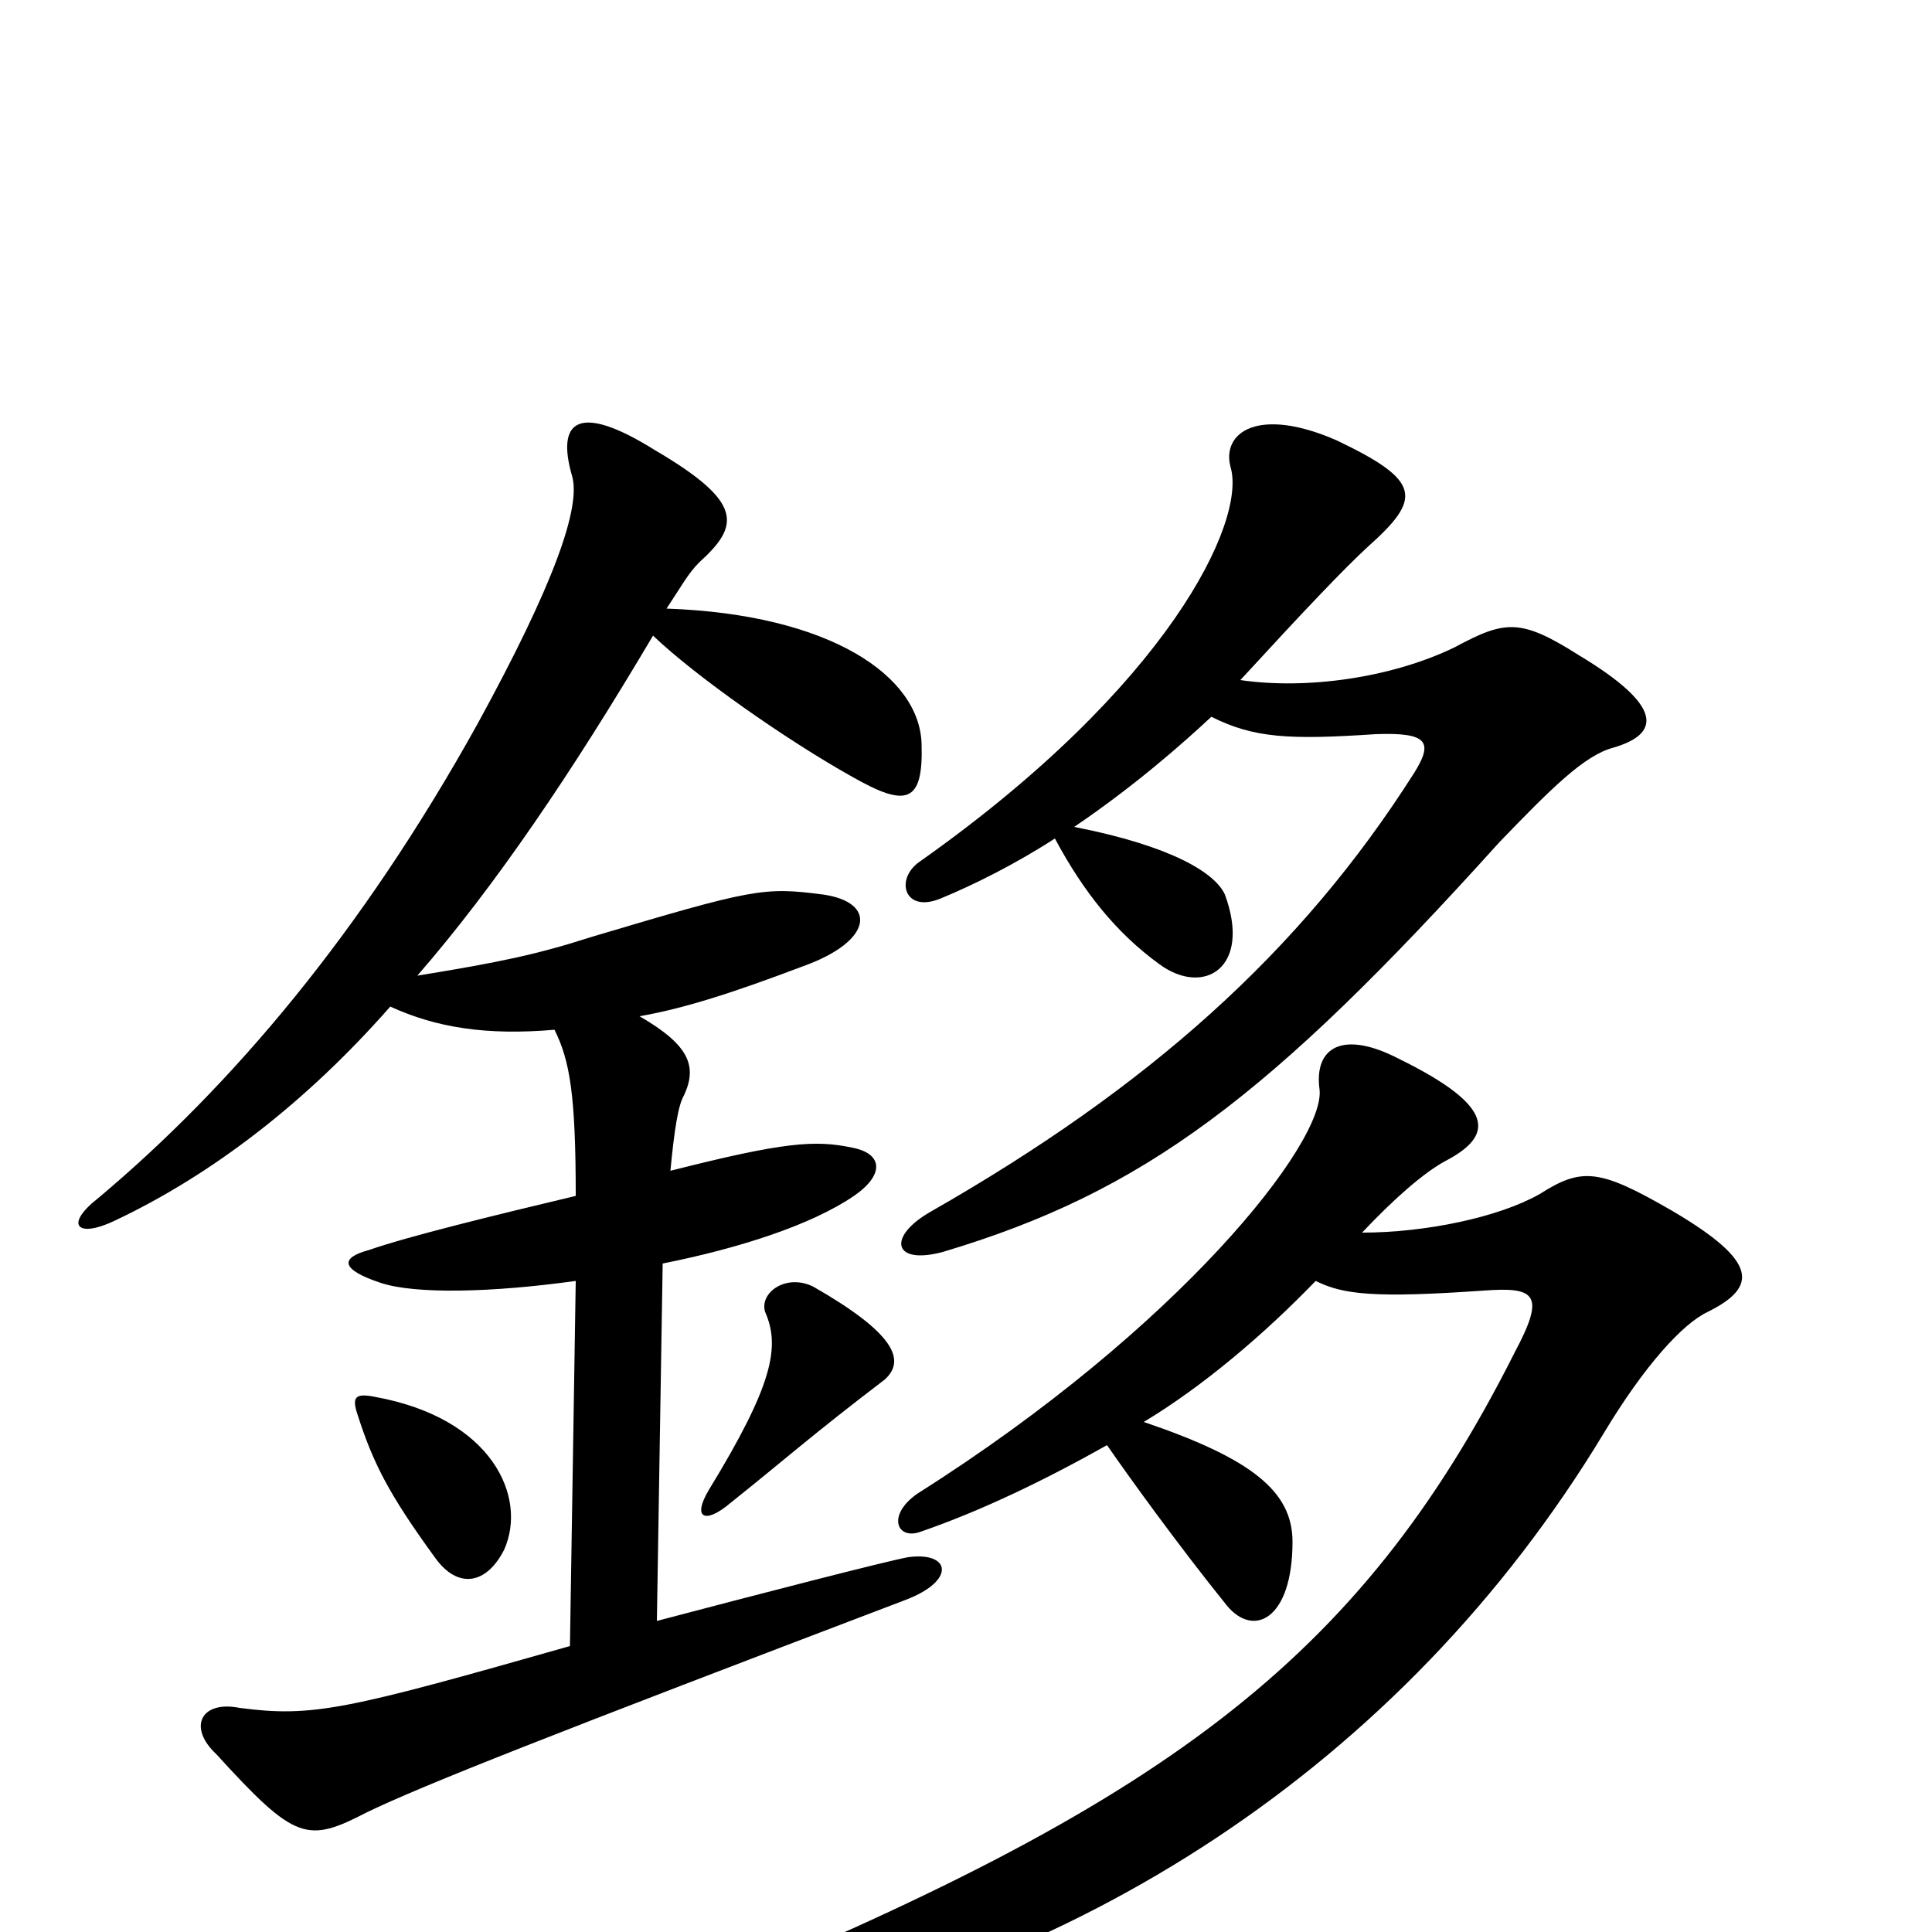 <svg xmlns="http://www.w3.org/2000/svg" viewBox="0 -1000 1000 1000">
	<path fill="#000000" d="M261 -198C273 -225 255 -266 194 -277C184 -279 182 -277 185 -268C193 -243 201 -227 225 -194C237 -177 252 -180 261 -198ZM458 -286C469 -296 463 -310 421 -334C407 -341 393 -331 396 -321C404 -303 400 -283 367 -229C358 -214 365 -211 378 -222C408 -246 420 -257 458 -286ZM331 -474C354 -478 379 -486 416 -500C452 -513 454 -533 426 -537C395 -541 390 -540 306 -515C278 -506 259 -502 216 -495C256 -541 296 -600 338 -671C360 -650 407 -617 441 -598C469 -582 478 -584 477 -615C476 -650 430 -682 345 -685C353 -697 356 -703 362 -709C383 -728 385 -740 339 -767C299 -792 288 -782 296 -754C301 -738 287 -698 247 -625C187 -517 120 -438 51 -380C33 -366 40 -359 59 -368C110 -392 159 -430 202 -479C226 -468 252 -464 287 -467C295 -451 298 -433 298 -381C256 -371 211 -360 191 -353C176 -349 176 -343 197 -336C215 -330 255 -331 298 -337L295 -148C179 -115 162 -111 124 -116C104 -120 97 -106 112 -92C153 -47 159 -46 190 -62C219 -76 285 -102 469 -172C495 -182 492 -197 470 -194C459 -192 393 -175 340 -161L343 -346C383 -354 420 -366 442 -381C458 -392 457 -403 441 -406C422 -410 406 -409 347 -394C349 -415 351 -428 354 -433C361 -448 357 -459 331 -474ZM642 -648C676 -685 696 -706 708 -717C736 -742 736 -751 692 -772C651 -790 632 -776 637 -758C645 -730 605 -645 476 -554C463 -545 468 -527 487 -535C504 -542 526 -553 546 -566C561 -538 578 -517 600 -501C623 -484 648 -499 634 -537C629 -548 607 -562 556 -572C587 -593 612 -615 627 -629C649 -618 667 -617 712 -620C739 -621 742 -616 732 -600C673 -507 594 -437 482 -373C459 -360 462 -345 488 -352C592 -383 657 -432 776 -564C803 -592 820 -609 835 -613C859 -620 862 -634 817 -661C787 -680 779 -679 753 -665C720 -649 676 -643 642 -648ZM705 -362C722 -380 737 -393 748 -399C773 -412 775 -427 724 -452C695 -467 680 -458 683 -436C686 -409 611 -313 475 -227C459 -216 464 -203 476 -207C508 -218 541 -234 573 -252C584 -236 610 -200 635 -169C649 -152 669 -162 669 -202C669 -228 648 -245 592 -264C622 -282 654 -309 681 -337C695 -330 711 -328 768 -332C795 -334 800 -330 784 -300C703 -139 601 -66 358 34C333 44 336 60 361 56C555 24 726 -86 830 -258C851 -293 871 -315 884 -321C910 -334 910 -347 866 -373C828 -395 819 -396 797 -382C776 -370 738 -362 705 -362Z"/>
</svg>